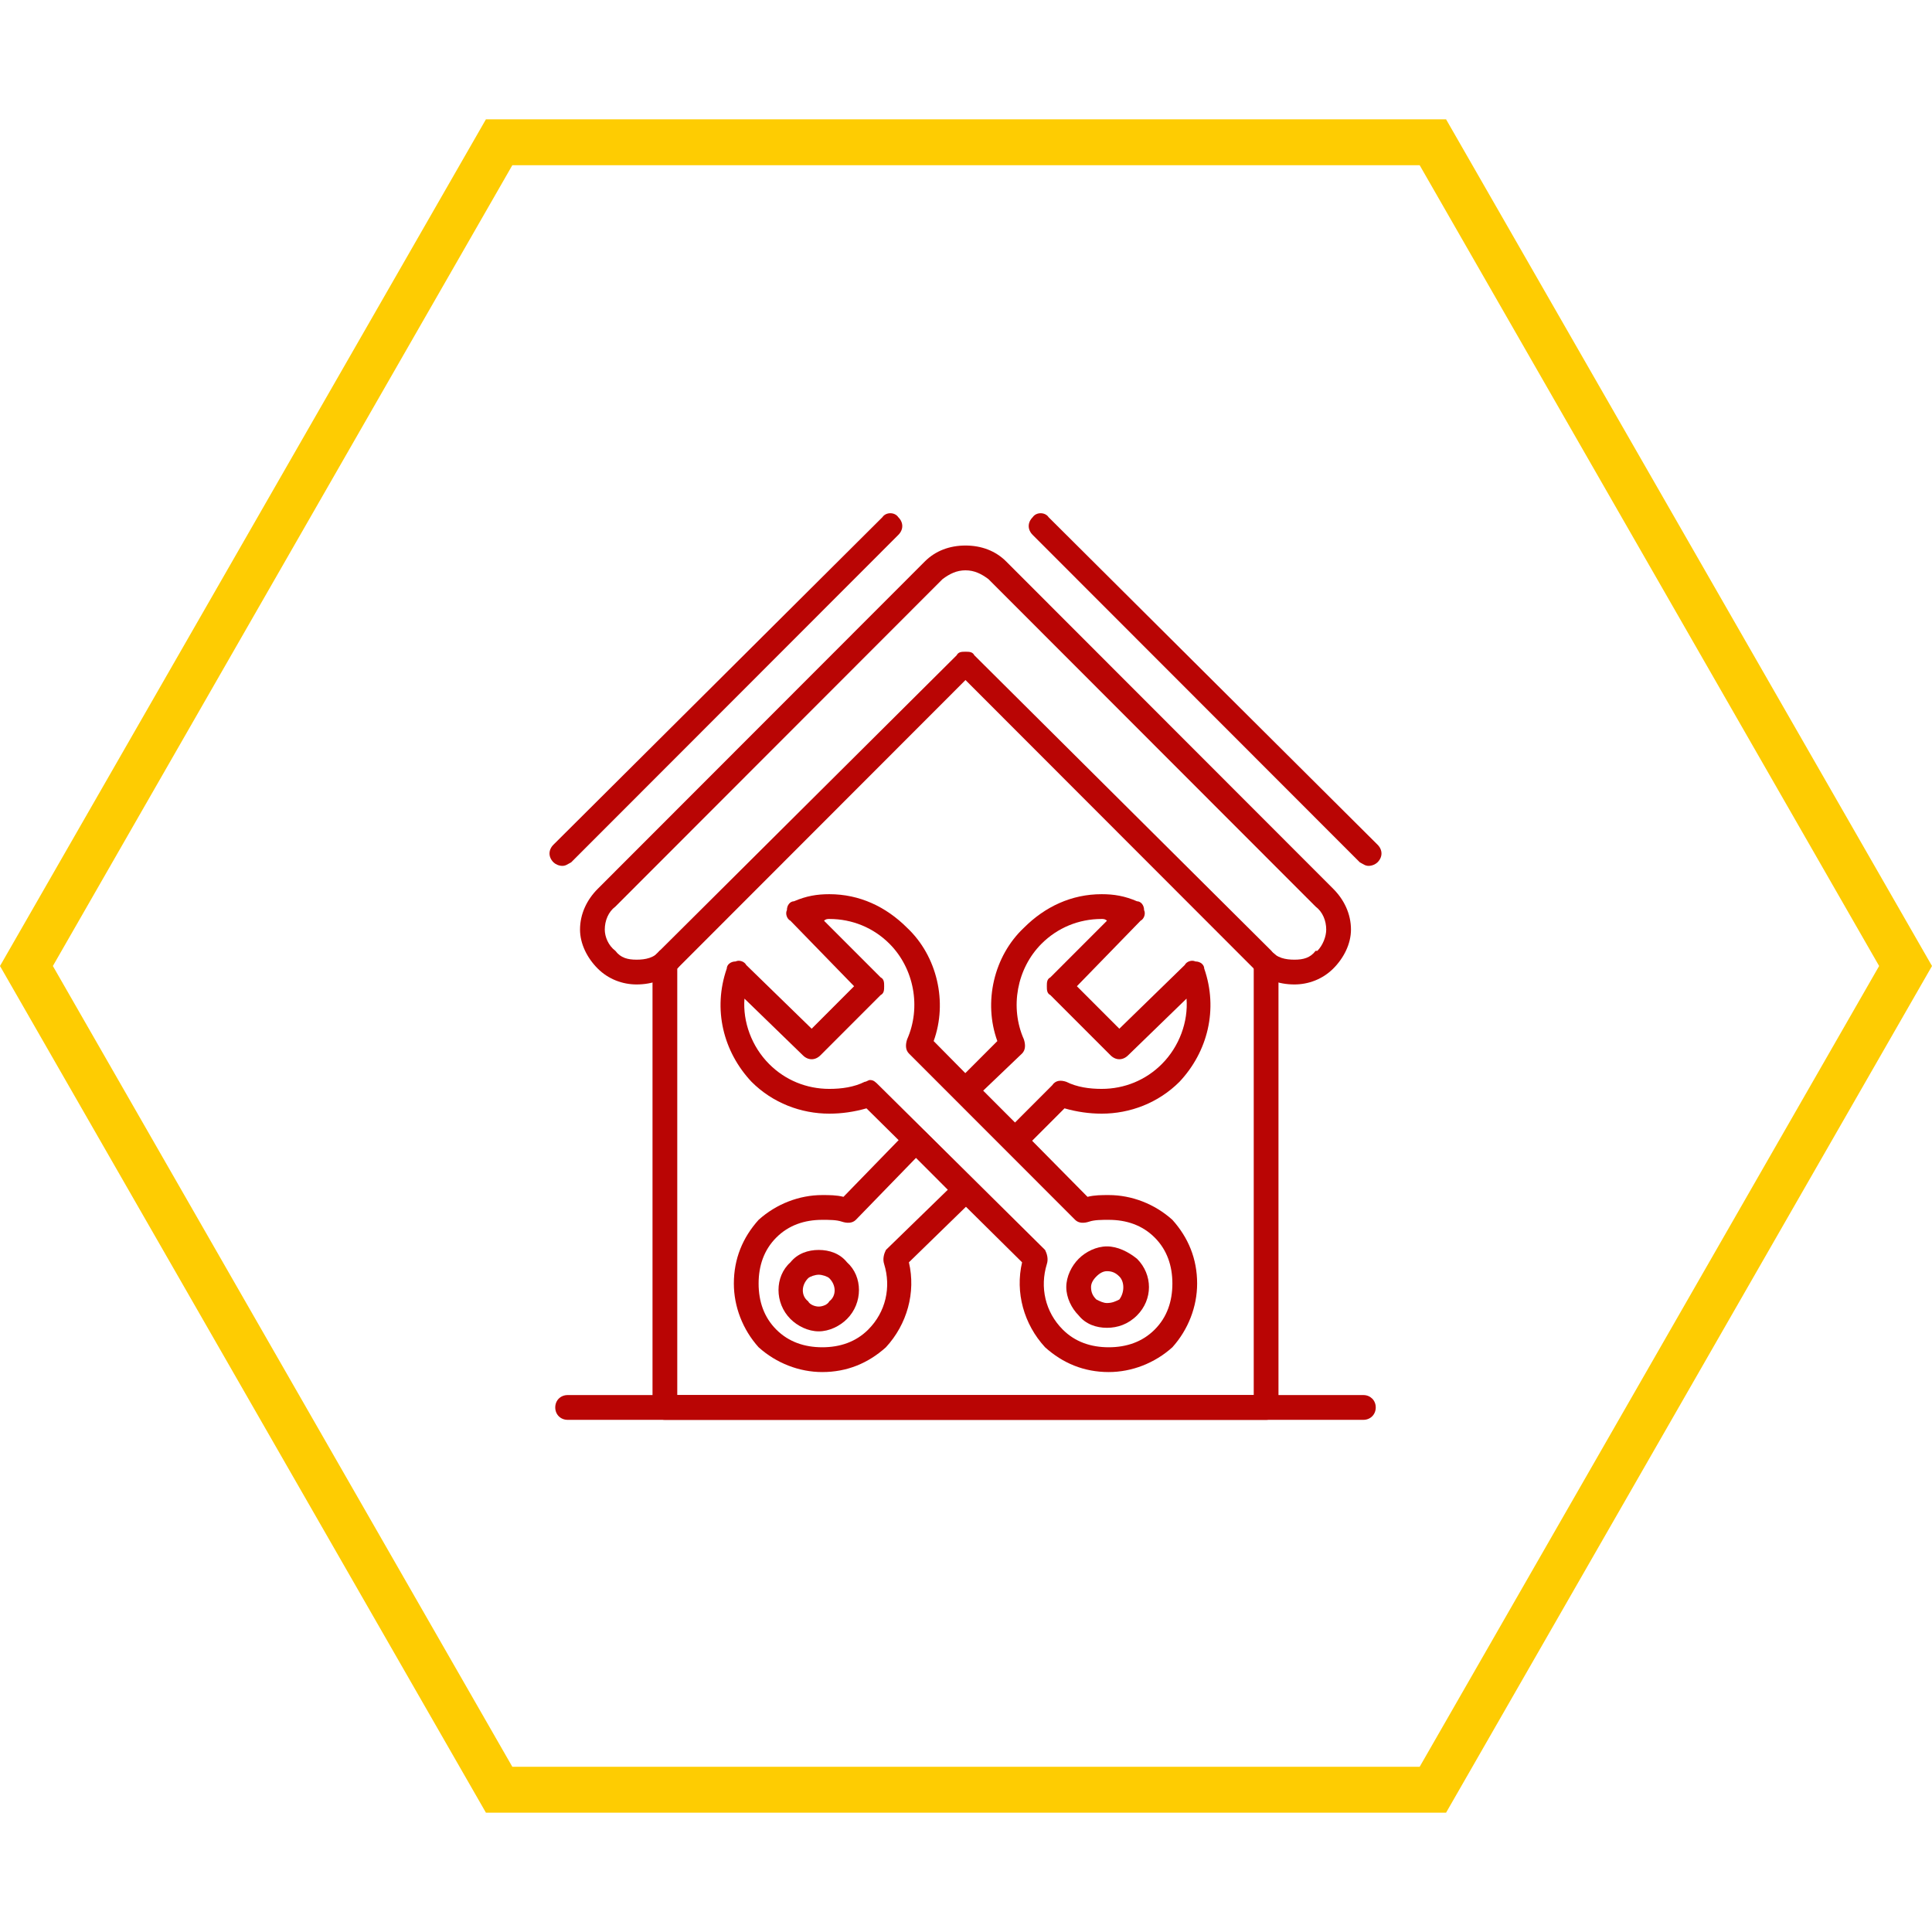 <svg xmlns="http://www.w3.org/2000/svg" xmlns:xlink="http://www.w3.org/1999/xlink" width="500" zoomAndPan="magnify" viewBox="0 0 375 375" height="500" preserveAspectRatio="xMidYMid meet" version="1.0"><defs><clipPath id="5e29fea14b"><path d="M 0 23.164 L 375 23.164 L 375 352 L 0 352 Z M 0 23.164 " clip-rule="nonzero"/></clipPath><clipPath id="c36dde24e5"><path d="M 280.684 23.164 L 94.316 23.164 L 0 187.5 L 94.316 351.836 L 280.684 351.836 L 375 187.5 L 280.684 23.164 M 275.555 342.934 L 99.445 342.934 L 10.262 187.5 L 99.445 32.066 L 275.555 32.066 L 364.738 187.5 L 275.555 342.934 " clip-rule="nonzero"/></clipPath><clipPath id="c9137a3a37"><path d="M 106.402 99.352 L 268.402 99.352 L 268.402 169 L 106.402 169 Z M 106.402 99.352 " clip-rule="nonzero"/></clipPath><clipPath id="abe88e55cc"><path d="M 126 184 L 249 184 L 249 275.602 L 126 275.602 Z M 126 184 " clip-rule="nonzero"/></clipPath><clipPath id="cb210fbd06"><path d="M 107 270 L 268 270 L 268 275.602 L 107 275.602 Z M 107 270 " clip-rule="nonzero"/></clipPath></defs><g clip-path="url(#5e29fea14b)"><g clip-path="url(#c36dde24e5)"><path fill="#fecc02" d="M 0 23.164 L 375 23.164 L 375 352.137 L 0 352.137 Z M 0 23.164 " fill-opacity="1" fill-rule="nonzero"/></g></g><g clip-path="url(#c9137a3a37)"><path fill="#b90504" d="M 265.656 168.066 C 264.969 168.066 264.625 167.723 263.941 167.379 L 200.445 103.828 C 199.414 102.797 199.414 101.422 200.445 100.391 C 201.133 99.359 202.848 99.359 203.535 100.391 L 267.371 163.945 C 268.402 164.973 268.402 166.348 267.371 167.379 C 267.031 167.723 266.344 168.066 265.656 168.066 Z M 109.148 168.066 C 108.461 168.066 107.773 167.723 107.434 167.379 C 106.402 166.348 106.402 164.973 107.434 163.945 L 171.27 100.391 C 171.957 99.359 173.672 99.359 174.359 100.391 C 175.391 101.422 175.391 102.797 174.359 103.828 L 110.863 167.379 C 110.18 167.723 109.836 168.066 109.148 168.066 Z M 109.148 168.066 " fill-opacity="1" fill-rule="evenodd"/></g><path fill="#b90504" d="M 251.242 191.082 C 248.152 191.082 245.406 190.051 243.348 187.992 L 187.402 131.996 L 131.457 187.992 C 129.398 190.051 126.652 191.082 123.562 191.082 C 120.816 191.082 118.07 190.051 116.012 187.992 C 113.953 185.93 112.582 183.18 112.582 180.434 C 112.582 177.34 113.953 174.594 116.012 172.531 L 179.508 108.98 C 181.566 106.918 184.312 105.887 187.402 105.887 C 190.492 105.887 193.238 106.918 195.297 108.98 L 258.793 172.531 C 260.852 174.594 262.223 177.34 262.223 180.434 C 262.223 183.18 260.852 185.93 258.793 187.992 C 256.734 190.051 253.988 191.082 251.242 191.082 Z M 187.402 126.5 C 188.09 126.5 188.773 126.5 189.117 127.188 L 246.781 184.555 C 247.809 185.93 249.523 186.273 251.242 186.273 C 252.957 186.273 254.332 185.93 255.359 184.555 C 255.359 184.555 255.703 184.555 255.703 184.555 C 256.734 183.523 257.418 181.809 257.418 180.434 C 257.418 178.715 256.734 176.996 255.359 175.969 L 191.863 112.414 C 190.492 111.383 189.117 110.699 187.402 110.699 C 185.688 110.699 184.312 111.383 182.941 112.414 L 119.445 175.969 C 118.07 176.996 117.387 178.715 117.387 180.434 C 117.387 181.809 118.07 183.523 119.445 184.555 C 120.473 185.93 121.848 186.273 123.562 186.273 C 125.281 186.273 126.996 185.93 128.023 184.555 L 185.688 127.188 C 186.031 126.5 186.715 126.5 187.402 126.5 Z M 187.402 126.5 " fill-opacity="1" fill-rule="evenodd"/><g clip-path="url(#abe88e55cc)"><path fill="#b90504" d="M 245.75 275.59 L 129.055 275.59 C 127.684 275.59 126.652 274.559 126.652 273.184 L 126.652 186.961 C 126.652 186.273 126.996 185.586 127.34 185.242 C 127.684 184.898 127.684 184.898 128.023 184.555 C 129.055 183.867 130.43 183.867 131.457 184.555 C 132.488 185.586 132.488 186.961 131.457 187.992 L 131.457 270.781 L 243.348 270.781 L 243.348 186.961 C 243.348 185.586 244.719 184.555 245.75 184.555 C 247.121 184.555 248.152 185.586 248.152 186.961 L 248.152 273.184 C 248.152 274.559 247.121 275.59 245.75 275.59 Z M 245.75 275.59 " fill-opacity="1" fill-rule="evenodd"/></g><g clip-path="url(#cb210fbd06)"><path fill="#b90504" d="M 264.625 275.59 L 110.18 275.59 C 108.805 275.59 107.773 274.559 107.773 273.184 C 107.773 271.812 108.805 270.781 110.18 270.781 L 264.625 270.781 C 266 270.781 267.031 271.812 267.031 273.184 C 267.031 274.559 266 275.59 264.625 275.59 Z M 264.625 275.59 " fill-opacity="1" fill-rule="evenodd"/></g><path fill="#b90504" d="M 159.602 266.316 C 155.141 266.316 150.68 264.598 147.246 261.504 C 144.156 258.07 142.441 253.605 142.441 249.137 C 142.441 244.328 144.156 240.207 147.246 236.77 C 150.68 233.68 155.141 231.961 159.602 231.961 C 160.973 231.961 162.348 231.961 163.719 232.305 L 176.074 219.594 C 176.762 219.25 177.105 218.906 177.793 218.906 C 178.48 218.906 179.164 219.25 179.508 219.594 L 189.117 229.215 C 190.148 230.246 190.148 231.617 189.117 232.648 L 176.418 245.016 C 177.793 250.855 176.074 257.039 171.957 261.504 C 168.523 264.598 164.406 266.316 159.602 266.316 Z M 159.602 236.77 C 156.168 236.77 153.082 237.801 150.68 240.207 C 148.273 242.613 147.246 245.703 147.246 249.137 C 147.246 252.574 148.273 255.664 150.68 258.07 C 153.082 260.477 156.168 261.504 159.602 261.504 C 163.035 261.504 166.121 260.477 168.523 258.07 C 171.957 254.633 172.988 249.824 171.613 245.359 C 171.27 244.328 171.613 243.297 171.957 242.613 L 183.969 230.93 L 177.793 224.746 L 166.121 236.77 C 165.438 237.457 164.406 237.457 163.375 237.113 C 162.348 236.77 160.973 236.77 159.602 236.77 Z M 197.012 223.719 C 196.324 223.719 195.641 223.375 195.297 223.031 L 185.688 213.41 C 184.656 212.723 184.656 211.008 185.688 209.977 L 193.582 202.074 C 190.836 194.52 192.895 185.586 198.73 180.09 C 202.848 175.969 207.996 173.562 213.832 173.562 C 216.234 173.562 218.293 173.906 220.695 174.938 C 221.383 174.938 222.066 175.625 222.066 176.656 C 222.41 177.34 222.066 178.371 221.383 178.715 L 209.023 191.426 L 217.262 199.672 L 229.961 187.305 C 230.305 186.617 231.336 186.273 232.02 186.617 C 233.051 186.617 233.738 187.305 233.738 187.992 C 236.484 195.891 234.422 204.137 228.934 209.977 C 224.812 214.098 219.32 216.16 213.832 216.16 C 211.43 216.16 209.023 215.816 206.621 215.129 L 198.73 223.031 C 198.043 223.375 197.355 223.719 197.012 223.719 Z M 190.836 211.695 L 197.012 217.879 L 204.219 210.664 C 204.906 209.633 205.938 209.633 206.965 209.977 C 209.023 211.008 211.43 211.352 213.832 211.352 C 218.293 211.352 222.41 209.633 225.5 206.543 C 228.934 203.105 230.648 198.297 230.305 193.832 L 218.98 204.824 C 217.949 205.855 216.574 205.855 215.547 204.824 L 203.875 193.145 C 203.191 192.801 203.191 192.113 203.191 191.426 C 203.191 190.738 203.191 190.051 203.875 189.707 L 214.859 178.715 C 214.516 178.371 214.172 178.371 213.832 178.371 C 209.367 178.371 205.25 180.09 202.16 183.18 C 197.355 187.992 195.984 195.547 198.73 201.73 C 199.07 202.762 199.07 203.793 198.387 204.48 Z M 190.836 211.695 " fill-opacity="1" fill-rule="evenodd"/><path fill="#b90504" d="M 158.914 258.414 C 156.855 258.414 154.797 257.383 153.422 256.008 C 150.336 252.918 150.336 247.766 153.422 245.016 C 154.797 243.297 156.855 242.613 158.914 242.613 C 160.973 242.613 163.035 243.297 164.406 245.016 C 167.496 247.766 167.496 252.918 164.406 256.008 C 163.035 257.383 160.973 258.414 158.914 258.414 Z M 158.914 247.422 C 158.23 247.422 157.199 247.766 156.855 248.109 C 155.484 249.48 155.484 251.543 156.855 252.574 C 157.199 253.262 158.23 253.605 158.914 253.605 C 159.602 253.605 160.633 253.262 160.973 252.574 C 162.348 251.543 162.348 249.48 160.973 248.109 C 160.633 247.766 159.602 247.422 158.914 247.422 Z M 158.914 247.422 " fill-opacity="1" fill-rule="evenodd"/><path fill="#b90504" d="M 215.203 266.316 C 210.398 266.316 206.281 264.598 202.848 261.504 C 198.73 257.039 197.012 250.855 198.387 245.016 L 168.184 215.129 C 165.781 215.816 163.375 216.16 160.973 216.16 C 155.484 216.16 149.992 214.098 145.871 209.977 C 140.383 204.137 138.32 195.891 141.066 187.992 C 141.066 187.305 141.754 186.617 142.785 186.617 C 143.469 186.273 144.5 186.617 144.844 187.305 L 157.543 199.672 L 165.781 191.426 L 153.422 178.715 C 152.738 178.371 152.395 177.34 152.738 176.656 C 152.738 175.625 153.422 174.938 154.109 174.938 C 156.512 173.906 158.57 173.562 160.973 173.562 C 166.809 173.562 171.957 175.969 176.074 180.09 C 181.91 185.586 183.969 194.52 181.223 202.074 L 211.086 232.305 C 212.457 231.961 213.832 231.961 215.203 231.961 C 219.664 231.961 224.125 233.68 227.559 236.77 C 230.648 240.207 232.363 244.328 232.363 249.137 C 232.363 253.605 230.648 258.07 227.559 261.504 C 224.125 264.598 219.664 266.316 215.203 266.316 Z M 168.867 209.633 C 169.555 209.633 169.898 209.977 170.586 210.664 L 202.848 242.613 C 203.191 243.297 203.535 244.328 203.191 245.359 C 201.816 249.824 202.848 254.633 206.281 258.07 C 208.684 260.477 211.77 261.504 215.203 261.504 C 218.637 261.504 221.723 260.477 224.125 258.07 C 226.531 255.664 227.559 252.574 227.559 249.137 C 227.559 245.703 226.531 242.613 224.125 240.207 C 221.723 237.801 218.637 236.77 215.203 236.77 C 213.832 236.77 212.457 236.77 211.43 237.113 C 210.398 237.457 209.367 237.457 208.684 236.77 L 176.418 204.48 C 175.734 203.793 175.734 202.762 176.074 201.73 C 178.82 195.547 177.449 187.992 172.645 183.18 C 169.555 180.09 165.438 178.371 160.973 178.371 C 160.633 178.371 160.289 178.371 159.945 178.715 L 170.93 189.707 C 171.613 190.051 171.613 190.738 171.613 191.426 C 171.613 192.113 171.613 192.801 170.93 193.145 L 159.258 204.824 C 158.23 205.855 156.855 205.855 155.824 204.824 L 144.5 193.832 C 144.156 198.297 145.871 203.105 149.305 206.543 C 152.395 209.633 156.512 211.352 160.973 211.352 C 163.375 211.352 165.781 211.008 167.84 209.977 C 168.184 209.977 168.523 209.633 168.867 209.633 Z M 168.867 209.633 " fill-opacity="1" fill-rule="evenodd"/><path fill="#b90504" d="M 214.859 257.727 C 212.801 257.727 210.742 257.039 209.367 255.32 C 207.996 253.949 206.965 251.887 206.965 249.824 C 206.965 247.766 207.996 245.703 209.367 244.328 C 210.742 242.953 212.801 241.926 214.859 241.926 C 216.918 241.926 218.98 242.953 220.695 244.328 C 223.785 247.422 223.785 252.23 220.695 255.32 C 218.98 257.039 216.918 257.727 214.859 257.727 Z M 214.859 246.734 C 214.172 246.734 213.488 247.078 212.801 247.766 C 212.113 248.453 211.77 249.137 211.77 249.824 C 211.77 250.855 212.113 251.543 212.801 252.23 C 213.488 252.574 214.172 252.918 214.859 252.918 C 215.891 252.918 216.574 252.574 217.262 252.23 C 218.293 250.855 218.293 248.793 217.262 247.766 C 216.574 247.078 215.891 246.734 214.859 246.734 Z M 214.859 246.734 " fill-opacity="1" fill-rule="evenodd"/></svg>